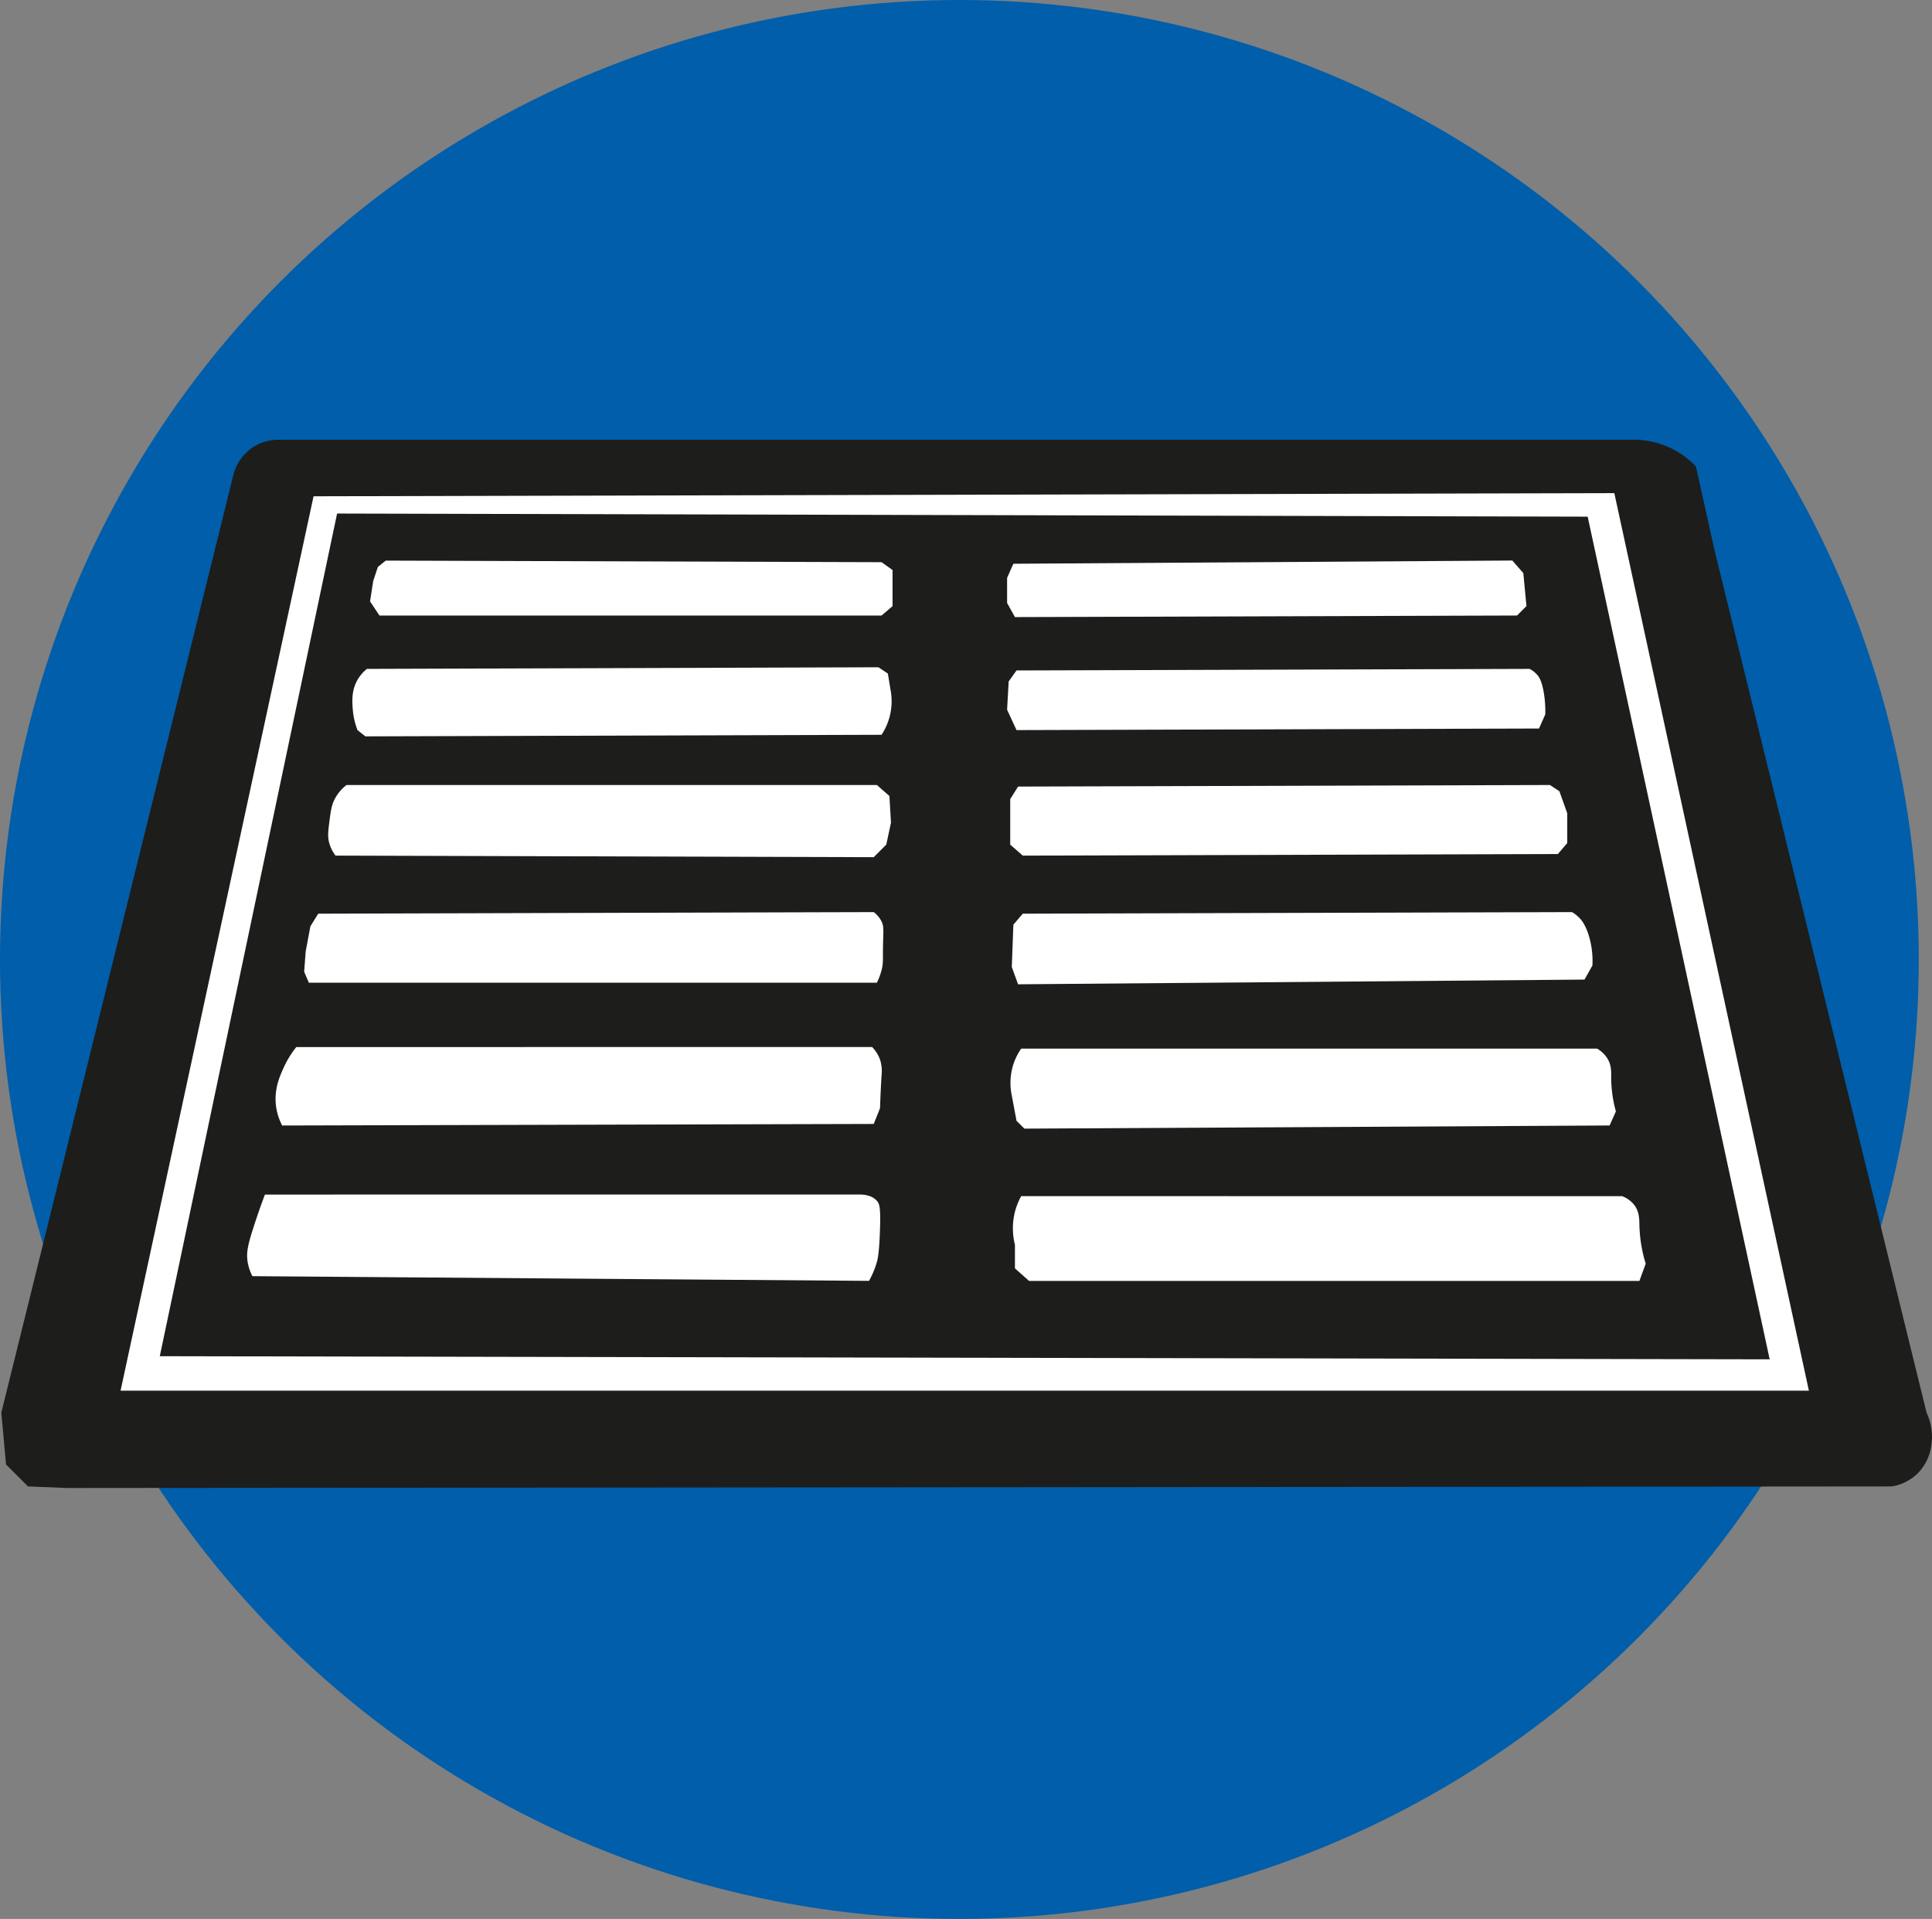 <svg xmlns="http://www.w3.org/2000/svg" viewBox="0 0 1463 1453"><rect x="0" y="0" width="1463" height="1453" fill="#808080" stroke="none"/><defs><style>.cls-1{fill:#005eaa;}.cls-2{fill:#1d1d1b;}.cls-3{fill:#fff;}</style></defs><g id="circulo"><circle class="cls-1" cx="726.5" cy="726.5" r="726.5"/></g><g id="cuadrado1"><path class="cls-2" d="M385,1298.67h0q87.93-355.26,175.85-710.53a35.73,35.73,0,0,1,14.26-20.2,35.34,35.34,0,0,1,20.2-5.94h1024.2a64.68,64.68,0,0,1,48.71,20.2l14.26,64.16,160.41,652.31a42.77,42.77,0,0,1,3.56,24.95,37.09,37.09,0,0,1-9.51,20.2,36.45,36.45,0,0,1-20.19,10.69L434.9,1355.7l-29.7-1.19-16.64-16.63h0" transform="translate(-384 -229)"/><path class="cls-3" d="M475.3,1282,621.45,604.78l985-2.38L1753.77,1282Z" transform="translate(-384 -229)"/><path class="cls-2" d="M505,1255.9q67.13-319,134.26-638.05l947,2.37q68.91,319,137.83,638.05Z" transform="translate(-384 -229)"/><path class="cls-3" d="M671.35,695.08h380.21l8.32-7.13V660.62l-8.32-5.94L676.1,653.49l-5.94,4.76-3.56,10.69q-1.2,7.72-2.38,15.45Z" transform="translate(-384 -229)"/><path class="cls-3" d="M1151.37,655.87l-4.75,10.69v19l5.94,10.7,380.21-1.19,7.13-7.13-2.37-25-8.32-9.51Z" transform="translate(-384 -229)"/><path class="cls-3" d="M1153.75,736.66l-5.94,8.32q-.6,10.69-1.19,21.39,3.56,7.73,7.13,15.45l395.66-1.19q2.37-5.36,4.75-10.7A84.12,84.12,0,0,0,1553,753.3c-1.46-8.45-3.31-11.34-4.75-13.07a19.27,19.27,0,0,0-5.94-4.75Z" transform="translate(-384 -229)"/><path class="cls-3" d="M1154.93,824.59l-5.94,9.5v34.46l9.51,8.32,405.17-1.19q3.55-4.15,7.12-8.32V844.79l-5.94-16.64-7.13-4.75Z" transform="translate(-384 -229)"/><path class="cls-3" d="M1158.5,920.83l-7.13,8.32q-.6,16-1.19,32.08,2.38,6.54,4.75,13.07l428.93-3.57,6-10.69a66.47,66.47,0,0,0-2.38-21.39c-2.6-9.16-5.92-13-7.13-14.25a26.89,26.89,0,0,0-5.94-4.76Z" transform="translate(-384 -229)"/><path class="cls-3" d="M1157.31,1023a45.52,45.52,0,0,0-5.94,11.89,46.44,46.44,0,0,0-1.19,23.76l3.57,19,5.94,5.94,443.18-2.38q2.39-5.34,4.76-10.69a96.67,96.67,0,0,1-3.57-26.14c0-3.41.3-8.14-2.37-13.07a22.11,22.11,0,0,0-8.32-8.32Z" transform="translate(-384 -229)"/><path class="cls-3" d="M1157.31,1134.7a49.91,49.91,0,0,0-4.75,11.88,51.26,51.26,0,0,0,0,25v17.82l10.69,9.5h462.2q2.37-6.52,4.75-13.07a108.18,108.18,0,0,1-4.75-28.51c-.11-4.63.09-10.27-3.56-15.45a20.85,20.85,0,0,0-9.51-7.13Z" transform="translate(-384 -229)"/><path class="cls-3" d="M584.61,1133.51c-3.38,9-6.13,17-8.31,23.77-4.68,14.4-5.93,20.27-4.76,27.33a36.66,36.66,0,0,0,3.57,10.69l466.95,3.56a66.09,66.09,0,0,0,5.94-14.25c.57-2,1.82-6.8,2.38-25,.49-16.26-.32-19.06-2.38-21.38-3.63-4.08-9.43-4.74-13.07-4.76Z" transform="translate(-384 -229)"/><path class="cls-3" d="M608.38,1021.83a72.72,72.72,0,0,0-9.51,15.44c-2.91,6.41-7.32,16.14-5.94,28.52a44,44,0,0,0,4.75,15.44l447.94-1.18q2.39-5.94,4.76-11.89c.39-10.5.77-18.33,1.18-25a28.19,28.19,0,0,0-1.18-11.88,26.16,26.16,0,0,0-6-9.5Z" transform="translate(-384 -229)"/><path class="cls-3" d="M617.88,973.11H1048a48.78,48.78,0,0,0,3.56-9.5c1.53-5.85.77-7.44,1.19-22.58.23-8.1.52-10.65-1.19-14.26a19.48,19.48,0,0,0-5.94-7.13L625,920.83l-5.94,9.51q-1.79,9.49-3.56,19-.6,7.73-1.19,15.44C615.51,967.57,616.69,970.34,617.88,973.11Z" transform="translate(-384 -229)"/><path class="cls-3" d="M646.4,823.4a32.9,32.9,0,0,0-8.32,9.51c-3,5.28-3.61,9.86-4.75,19-.89,7.08-1.3,10.72,0,15.44a27.93,27.93,0,0,0,4.75,9.51l407.54,1.19,9.51-9.51q1.78-8.31,3.56-16.63-.59-10.11-1.19-20.2l-9.5-8.32Z" transform="translate(-384 -229)"/><path class="cls-3" d="M661.84,735.48a29.88,29.88,0,0,0-7.13,8.31c-4.73,8.27-4,16.68-3.56,22.58a55.59,55.59,0,0,0,3.56,15.45l5.95,4.75,390.9-1.19a46,46,0,0,0,5.94-13.07,46.52,46.52,0,0,0,1.19-19L1056.32,739l-7.13-4.75Z" transform="translate(-384 -229)"/></g></svg>